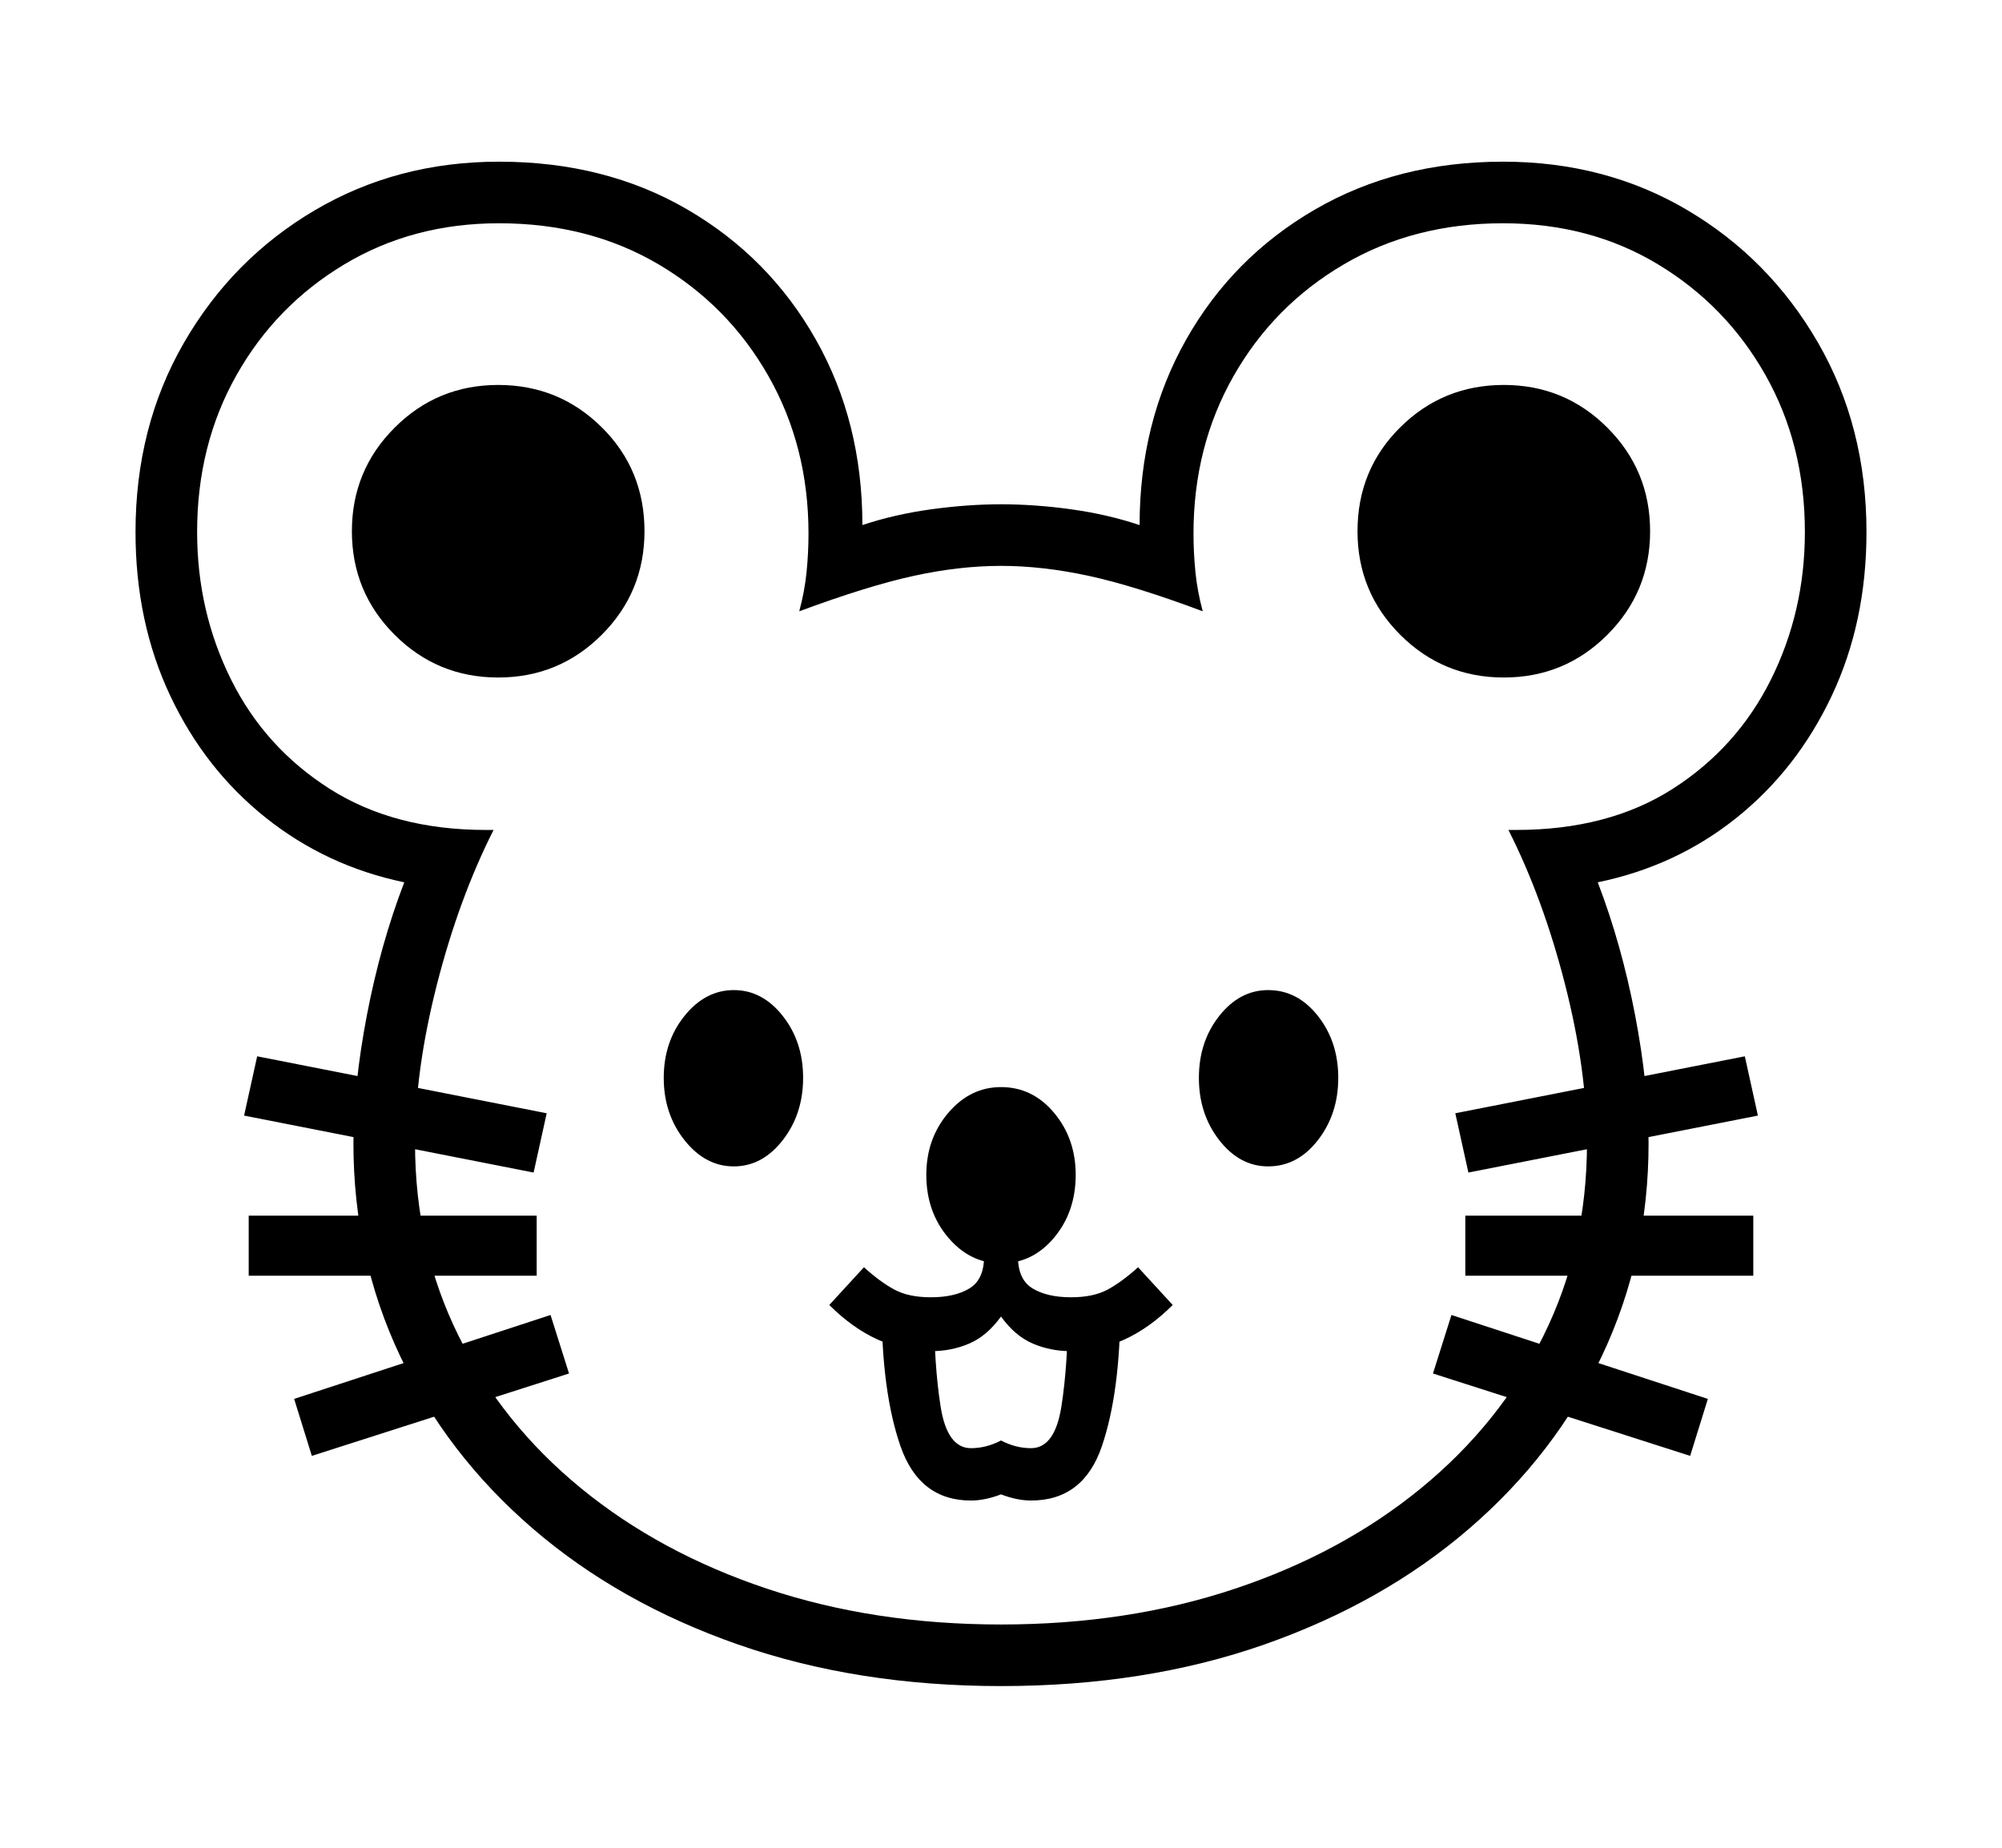 <svg xmlns="http://www.w3.org/2000/svg"
    viewBox="0 0 2600 2400">
  <!--
Copyright 2013, 2022 Google Inc. All Rights Reserved.
Noto is a trademark of Google Inc.
This Font Software is licensed under the SIL Open Font License, Version 1.1. This Font Software is distributed on an "AS IS" BASIS, WITHOUT WARRANTIES OR CONDITIONS OF ANY KIND, either express or implied. See the SIL Open Font License for the specific language, permissions and limitations governing your use of this Font Software.
http://scripts.sil.org/OFL
  -->
<path d="M1300 2190L1300 2190Q1113 2190 958.5 2136 804 2082 692 1985.5 580 1889 519.5 1761 459 1633 459 1485L459 1485Q459 1410 476.5 1318.5 494 1227 525 1146L525 1146Q424 1125 345 1062 266 999 221 903.5 176 808 176 691L176 691Q176 554 239 445 302 336 409 273 516 210 648 210L648 210Q786 210 892.5 272 999 334 1059.5 441 1120 548 1120 682L1120 682Q1162 668 1209.5 661.5 1257 655 1300 655L1300 655Q1344 655 1391 661.5 1438 668 1480 682L1480 682Q1480 548 1540.5 441 1601 334 1708 272 1815 210 1952 210L1952 210Q2085 210 2191.5 273 2298 336 2361 445 2424 554 2424 691L2424 691Q2424 808 2379 903.5 2334 999 2255.5 1062 2177 1125 2075 1146L2075 1146Q2106 1227 2123.5 1318.5 2141 1410 2141 1485L2141 1485Q2141 1633 2080.5 1761 2020 1889 1908 1985.5 1796 2082 1642 2136 1488 2190 1300 2190ZM739 1784L405 1891 382 1817 715 1708 739 1784ZM697 1657L323 1657 323 1579 697 1579 697 1657ZM710 1446L693 1523 317 1449 334 1372 710 1446ZM1261 1949L1261 1949Q1194 1949 1169.5 1878.5 1145 1808 1145 1696L1145 1696 1213 1699Q1213 1772 1221.5 1826.5 1230 1881 1261 1881L1261 1881Q1281 1881 1300 1871L1300 1871Q1319 1881 1339 1881L1339 1881Q1370 1881 1378.5 1826.5 1387 1772 1387 1699L1387 1699 1455 1696Q1455 1808 1431 1878.5 1407 1949 1339 1949L1339 1949Q1321 1949 1300 1941L1300 1941Q1279 1949 1261 1949ZM953 1515L953 1515Q916 1515 889 1481 862 1447 862 1400L862 1400Q862 1353 889 1319.5 916 1286 953 1286L953 1286Q990 1286 1016.5 1319.5 1043 1353 1043 1400L1043 1400Q1043 1447 1016.5 1481 990 1515 953 1515ZM1209 1755L1209 1755Q1137 1755 1077 1695L1077 1695 1122 1646Q1143 1665 1161.5 1675 1180 1685 1209 1685L1209 1685Q1240 1685 1259 1673.5 1278 1662 1278 1632L1278 1632 1322 1632Q1322 1662 1341 1673.5 1360 1685 1391 1685L1391 1685Q1420 1685 1438.5 1675 1457 1665 1478 1646L1478 1646 1523 1695Q1463 1755 1391 1755L1391 1755Q1364 1755 1341 1745 1318 1735 1300 1710L1300 1710Q1282 1735 1259 1745 1236 1755 1209 1755ZM1300 1641L1300 1641Q1260 1641 1231.5 1607.5 1203 1574 1203 1526L1203 1526Q1203 1479 1231.5 1445.5 1260 1412 1300 1412L1300 1412Q1341 1412 1369 1445.5 1397 1479 1397 1526L1397 1526Q1397 1574 1369 1607.5 1341 1641 1300 1641ZM647 880L647 880Q568 880 512.5 824.5 457 769 457 690L457 690Q457 611 512.5 555.5 568 500 647 500L647 500Q726 500 781.5 555 837 610 837 690L837 690Q837 769 781.5 824.5 726 880 647 880ZM1300 2110L1300 2110Q1465 2110 1604 2063.5 1743 2017 1845.5 1933 1948 1849 2004.5 1735 2061 1621 2061 1485L2061 1485Q2061 1390 2032.5 1278.5 2004 1167 1959 1078L1959 1078Q1961 1078 1964 1078 1967 1078 1969 1078L1969 1078Q2089 1078 2172.5 1024.5 2256 971 2300 882.5 2344 794 2344 691L2344 691Q2344 578 2293 487.5 2242 397 2153.5 343.5 2065 290 1952 290L1952 290Q1836 290 1745 343.5 1654 397 1602 488.5 1550 580 1550 693L1550 693Q1550 718 1552.5 743 1555 768 1562 794L1562 794Q1474 761 1414 748 1354 735 1300 735L1300 735Q1246 735 1186.5 748 1127 761 1038 794L1038 794Q1045 768 1047.5 743 1050 718 1050 693L1050 693Q1050 580 998 488.5 946 397 855.5 343.5 765 290 648 290L648 290Q536 290 447 343.5 358 397 307 487.5 256 578 256 691L256 691Q256 794 300 882.5 344 971 428 1024.5 512 1078 631 1078L631 1078Q633 1078 636 1078 639 1078 641 1078L641 1078Q596 1167 567.5 1278.5 539 1390 539 1485L539 1485Q539 1621 595.5 1735 652 1849 754.5 1933 857 2017 996 2063.5 1135 2110 1300 2110ZM2218 1817L2195 1891 1861 1784 1885 1708 2218 1817ZM1647 1515L1647 1515Q1610 1515 1583.5 1481 1557 1447 1557 1400L1557 1400Q1557 1353 1583.5 1319.5 1610 1286 1647 1286L1647 1286Q1685 1286 1711.5 1319.5 1738 1353 1738 1400L1738 1400Q1738 1447 1711.5 1481 1685 1515 1647 1515ZM2277 1657L1903 1657 1903 1579 2277 1579 2277 1657ZM2283 1449L1907 1523 1890 1446 2266 1372 2283 1449ZM1953 880L1953 880Q1874 880 1818.5 824.5 1763 769 1763 690L1763 690Q1763 610 1818.5 555 1874 500 1953 500L1953 500Q2032 500 2087.5 555.5 2143 611 2143 690L2143 690Q2143 769 2087.5 824.5 2032 880 1953 880Z"/>
</svg>